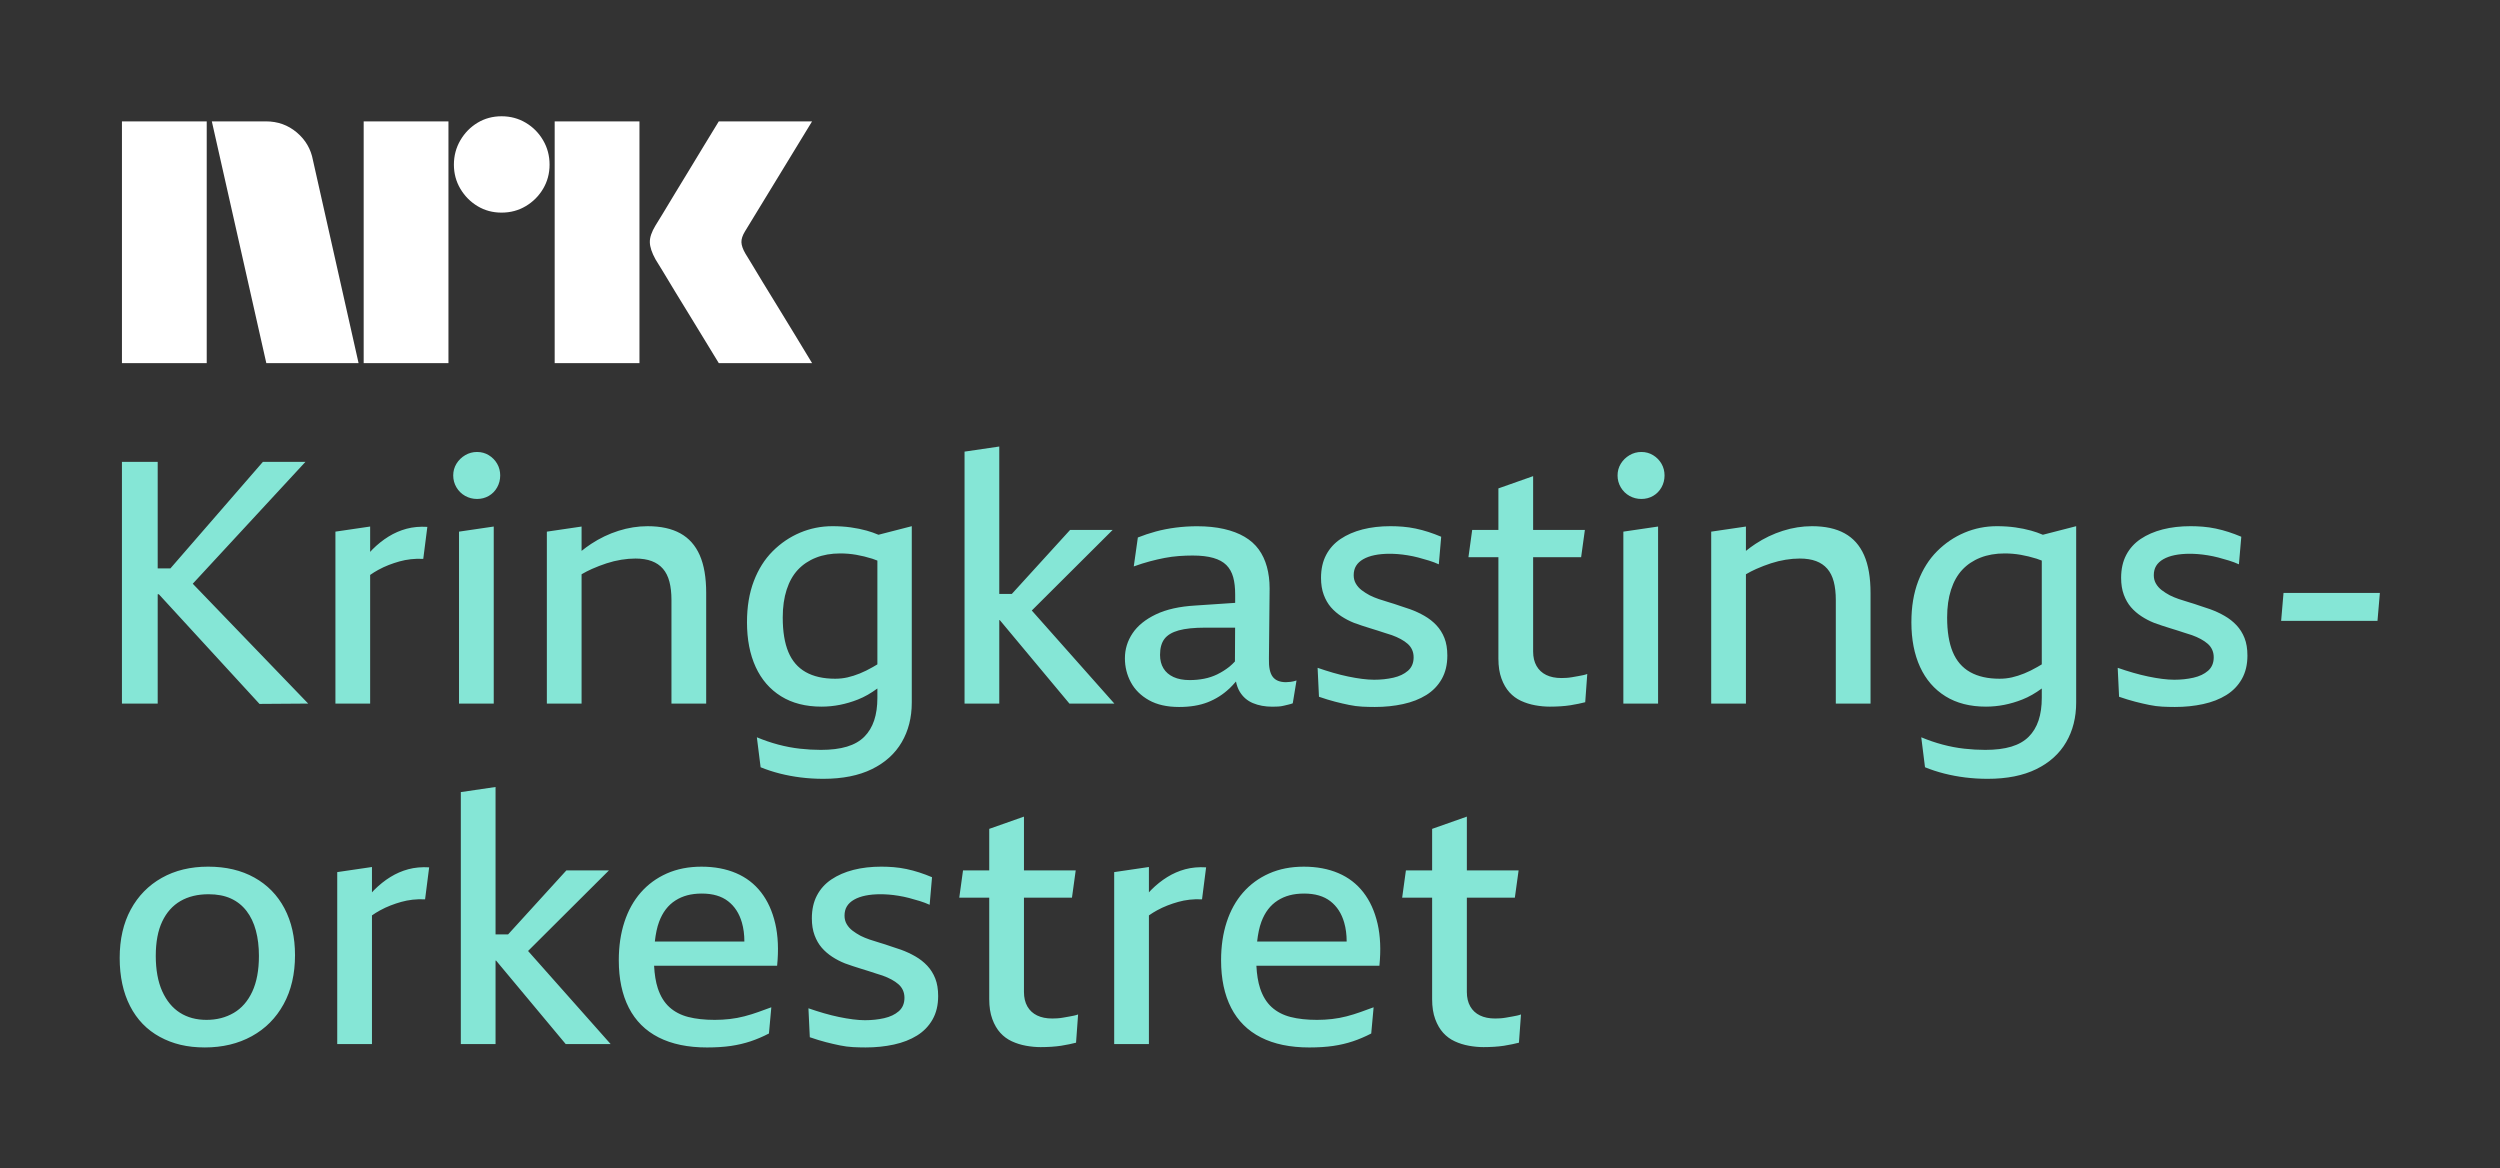 <?xml version="1.0" encoding="UTF-8"?>
<svg id="Stacked" xmlns="http://www.w3.org/2000/svg" viewBox="0 0 440.57 205.87">
  <rect x="0" y="0" width="440.57" height="205.87" fill="#333333" stroke="none"/>
  <defs>
    <style>
      .cls-1 {
        fill: #85e6d6;
      }

      .cls-1, .cls-2 {
        stroke-width: 0px;
      }

      .cls-2 {
        fill: #fff;
      }
    </style>
  </defs>
  <path class="cls-2" d="M64.09,21.39h14.94v42.6h-14.94V21.39ZM36.43,21.39h-14.94v42.6h14.94V21.39ZM116.8,47.79c.62,1.04,1.35,2.25,2.19,3.63.84,1.38,1.71,2.8,2.61,4.26.9,1.46,1.73,2.82,2.49,4.08.76,1.26,1.62,2.67,2.58,4.23h16.44c-1.12-1.84-2.12-3.49-3-4.95-.88-1.46-1.82-3-2.82-4.62-1-1.62-1.95-3.17-2.85-4.65-.9-1.48-1.63-2.69-2.19-3.63-.56-.94-.86-1.43-.9-1.47-.44-.76-.67-1.42-.69-1.98-.02-.56.19-1.2.63-1.92l11.82-19.38h-16.44c-.96,1.56-1.82,2.97-2.58,4.23-.76,1.26-1.59,2.63-2.49,4.11-.9,1.48-1.77,2.91-2.61,4.29s-1.57,2.59-2.19,3.63c-.62,1.04-1.05,1.74-1.29,2.1-.68,1.12-1.01,2.1-.99,2.94s.35,1.84.99,3c.24.36.67,1.06,1.29,2.1ZM63.19,63.99l-8.04-35.76c-.36-1.96-1.31-3.59-2.85-4.89-1.54-1.3-3.35-1.95-5.43-1.95h-9.54l9.6,42.6h16.26ZM84.16,36.33c1.26.76,2.67,1.14,4.23,1.14s2.98-.38,4.26-1.14c1.28-.76,2.3-1.78,3.06-3.06.76-1.28,1.14-2.7,1.14-4.26s-.38-2.99-1.14-4.29c-.76-1.3-1.78-2.33-3.06-3.09-1.28-.76-2.7-1.14-4.26-1.14s-2.97.38-4.23,1.14-2.27,1.79-3.03,3.09c-.76,1.3-1.14,2.73-1.14,4.29s.38,2.98,1.14,4.26c.76,1.28,1.77,2.3,3.03,3.06ZM112.69,21.39h-14.94v42.6h14.94V21.39Z"/>
  <path class="cls-1" d="M33.97,102.87l20.34,21.12-8.58.06-17.73-19.32h-.21v19.26h-6.3v-42.6h6.3v18.78h2.24l16.3-18.78h7.5l-19.86,21.48ZM71.65,93.18c-1.12.3-2.18.76-3.18,1.38-1,.62-1.94,1.37-2.82,2.25-.14.14-.28.3-.42.45v-4.47l-6.12.9v30.3h6.12v-22.67c.46-.32.93-.62,1.41-.88.62-.34,1.24-.63,1.86-.87.62-.24,1.25-.45,1.89-.63.64-.18,1.31-.31,2.01-.39.7-.08,1.43-.1,2.19-.06l.72-5.64c-1.32-.08-2.54.03-3.66.33ZM81.97,87.39c.64.36,1.34.54,2.1.54s1.45-.18,2.07-.54c.62-.36,1.11-.86,1.47-1.5.36-.64.54-1.34.54-2.1s-.18-1.45-.54-2.07c-.36-.62-.85-1.12-1.47-1.5-.62-.38-1.31-.57-2.07-.57s-1.46.19-2.1.57c-.64.38-1.15.88-1.53,1.5-.38.62-.57,1.31-.57,2.07s.19,1.46.57,2.1c.38.64.89,1.14,1.53,1.5ZM80.89,123.99h6.12v-31.2l-6.12.9v30.3ZM111.97,98.43c1.12,0,2.08.15,2.88.45.8.3,1.46.75,1.98,1.35.52.6.9,1.36,1.14,2.28.24.92.36,2,.36,3.24v18.24h6.12v-19.5c0-2.72-.38-4.94-1.14-6.66-.76-1.72-1.9-3-3.42-3.84-1.52-.84-3.44-1.26-5.76-1.26-1.72,0-3.43.27-5.13.81s-3.31,1.31-4.83,2.31c-.58.38-1.14.8-1.68,1.23v-4.29l-6.12.9v30.3h6.12v-22.79c.59-.34,1.19-.66,1.83-.94.86-.38,1.72-.71,2.58-.99.86-.28,1.72-.49,2.58-.63.86-.14,1.69-.21,2.49-.21ZM141.12,137.01c-1.28-.16-2.51-.39-3.69-.69s-2.31-.67-3.39-1.11l-.66-5.28c1.24.52,2.5.95,3.78,1.29,1.28.34,2.55.58,3.81.72,1.26.14,2.49.21,3.69.21,1.8,0,3.33-.19,4.59-.57,1.26-.38,2.28-.96,3.06-1.74s1.36-1.74,1.74-2.88c.38-1.14.57-2.47.57-3.99v-1.64c-1.13.83-2.27,1.49-3.42,1.94-2.12.84-4.26,1.26-6.42,1.26-2.8,0-5.18-.61-7.14-1.83-1.96-1.22-3.45-2.94-4.47-5.16-1.02-2.22-1.53-4.85-1.53-7.89,0-2.72.4-5.13,1.2-7.23.8-2.1,1.91-3.86,3.33-5.28s3.03-2.51,4.83-3.27c1.8-.76,3.7-1.14,5.7-1.14,1.16,0,2.24.07,3.24.21,1,.14,1.93.33,2.79.57.73.2,1.42.45,2.08.73l5.87-1.51v31.08c0,2.64-.59,4.97-1.77,6.99s-2.93,3.6-5.25,4.74c-2.32,1.14-5.18,1.71-8.58,1.71-1.36,0-2.68-.08-3.96-.24ZM154.62,117.08v-18.29c-.3-.11-.61-.23-.9-.33-.96-.3-1.9-.53-2.82-.69-.92-.16-1.86-.24-2.82-.24-1.6,0-3.03.25-4.29.75-1.26.5-2.32,1.21-3.18,2.13-.86.92-1.52,2.09-1.98,3.51-.46,1.42-.69,3.05-.69,4.89,0,2.48.33,4.51.99,6.09.66,1.58,1.68,2.76,3.06,3.54s3.11,1.17,5.19,1.17c.76,0,1.49-.08,2.19-.24.7-.16,1.42-.39,2.16-.69.74-.3,1.51-.68,2.31-1.14.25-.14.52-.3.78-.46ZM181.83,107.59l14.25-14.2h-7.5l-10.27,11.28h-2.21v-25.98l-6.12.9v44.4h6.12v-14.7h.1l12.26,14.7h7.92l-14.55-16.4ZM216.63,121.35c-1.1,1.04-2.36,1.84-3.78,2.4s-3.11.84-5.07.84c-2.12,0-3.89-.4-5.31-1.2-1.42-.8-2.48-1.85-3.18-3.15-.7-1.3-1.05-2.71-1.05-4.23,0-1.6.45-3.07,1.35-4.41s2.27-2.45,4.11-3.33c1.84-.88,4.16-1.4,6.96-1.56l7.01-.47v-1.5c0-1.16-.11-2.17-.35-3.03-.24-.86-.64-1.57-1.2-2.13-.56-.56-1.33-.98-2.31-1.26-.98-.28-2.19-.42-3.63-.42-.8,0-1.61.03-2.43.09-.82.06-1.65.17-2.49.33s-1.71.36-2.61.6c-.9.24-1.85.54-2.85.9l.72-5.1c1-.4,2.05-.75,3.15-1.05,1.1-.3,2.27-.53,3.51-.69,1.24-.16,2.5-.24,3.78-.24,1.76,0,3.34.16,4.74.48,1.4.32,2.61.78,3.63,1.38,1.02.6,1.85,1.34,2.49,2.22.64.88,1.12,1.9,1.44,3.06.32,1.16.48,2.44.48,3.84l-.12,12.36c-.04,1.48.18,2.54.66,3.18.48.64,1.26.96,2.34.96.24,0,.52-.02.84-.06.32-.04.66-.12,1.02-.24l-.66,4.02c-.2.08-.43.15-.69.21-.26.06-.55.13-.87.21-.32.08-.65.13-.99.15-.34.02-.69.03-1.05.03-1.28,0-2.42-.21-3.42-.63-1-.42-1.78-1.1-2.34-2.04-.3-.5-.51-1.09-.65-1.77-.38.44-.77.87-1.18,1.26ZM214.53,118.83c.74-.36,1.44-.8,2.1-1.32.35-.28.68-.6,1-.94l.03-5.96h-5.25c-1.96,0-3.52.16-4.68.48-1.16.32-2,.82-2.52,1.5-.52.68-.78,1.62-.78,2.82,0,.92.2,1.71.6,2.37s.99,1.17,1.77,1.53c.78.36,1.73.54,2.85.54.88,0,1.73-.08,2.55-.24.82-.16,1.6-.42,2.34-.78ZM251.34,122.49c1.16-.72,2.07-1.66,2.73-2.82.66-1.16.99-2.54.99-4.14,0-1.2-.17-2.23-.51-3.09s-.81-1.61-1.41-2.25c-.6-.64-1.3-1.19-2.1-1.65-.8-.46-1.64-.85-2.52-1.17-.64-.2-1.27-.41-1.89-.63-.62-.22-1.24-.42-1.86-.6-.62-.18-1.22-.37-1.8-.57s-1.11-.42-1.59-.66c-.52-.28-.99-.58-1.41-.9-.42-.32-.76-.7-1.02-1.14-.26-.44-.39-.94-.39-1.5,0-.64.14-1.19.42-1.65s.7-.85,1.26-1.17c.56-.32,1.23-.56,2.01-.72.78-.16,1.67-.24,2.67-.24.44,0,.92.02,1.44.06.52.04,1.09.11,1.71.21.62.1,1.24.23,1.86.39.62.16,1.25.34,1.89.54.64.2,1.22.42,1.74.66l.42-4.86c-.76-.32-1.51-.6-2.25-.84-.74-.24-1.49-.44-2.25-.6-.76-.16-1.51-.27-2.25-.33-.74-.06-1.47-.09-2.19-.09-1.8,0-3.44.19-4.92.57-1.48.38-2.77.94-3.87,1.68-1.1.74-1.95,1.68-2.55,2.82-.6,1.14-.9,2.49-.9,4.05,0,1.12.16,2.11.48,2.97.32.86.74,1.59,1.26,2.19.52.6,1.13,1.13,1.83,1.59.7.46,1.45.85,2.25,1.17.44.16.9.32,1.38.48.48.16.95.31,1.41.45.46.14.91.28,1.35.42.44.14.87.28,1.29.42.42.14.83.27,1.23.39.56.2,1.08.43,1.56.69.48.26.89.54,1.23.84.34.3.6.65.78,1.05.18.4.27.84.27,1.32,0,1-.33,1.79-.99,2.37-.66.58-1.52.99-2.58,1.23-1.06.24-2.19.36-3.39.36-.64,0-1.35-.05-2.13-.15-.78-.1-1.6-.24-2.46-.42-.86-.18-1.74-.4-2.64-.66-.9-.26-1.81-.55-2.73-.87l.24,5.1c1.04.36,1.99.65,2.85.87.86.22,1.68.41,2.46.57.78.16,1.54.26,2.28.3.74.04,1.49.06,2.25.06,1.76,0,3.42-.17,4.98-.51,1.56-.34,2.92-.87,4.08-1.59ZM278.07,119.16c-.34.06-.68.12-1.02.18-.34.06-.67.1-.99.12-.32.02-.62.03-.9.03-1.04,0-1.93-.18-2.67-.54s-1.31-.89-1.71-1.59c-.4-.7-.6-1.55-.6-2.55v-16.62h8.46l.66-4.8h-9.12v-9.48l-6.12,2.16v7.32h-4.62l-.66,4.8h5.28v17.88c0,1.36.18,2.53.54,3.51.36.98.83,1.79,1.41,2.43.58.64,1.26,1.14,2.04,1.5.78.36,1.61.62,2.49.78.88.16,1.74.24,2.58.24.64,0,1.27-.02,1.89-.06.62-.04,1.19-.1,1.71-.18.52-.08,1.01-.17,1.47-.27.46-.1.85-.19,1.17-.27l.36-4.98c-.2.08-.44.15-.72.21-.28.06-.59.12-.93.18ZM286.08,123.99h6.12v-31.2l-6.12.9v30.3ZM291.33,80.22c-.62-.38-1.31-.57-2.07-.57s-1.46.19-2.1.57c-.64.38-1.15.88-1.53,1.5-.38.62-.57,1.31-.57,2.07s.19,1.46.57,2.1c.38.64.89,1.14,1.53,1.5.64.36,1.34.54,2.1.54s1.45-.18,2.07-.54c.62-.36,1.11-.86,1.47-1.5.36-.64.54-1.34.54-2.1s-.18-1.45-.54-2.07c-.36-.62-.85-1.12-1.47-1.5ZM325.08,93.99c-1.52-.84-3.44-1.26-5.76-1.26-1.72,0-3.43.27-5.13.81s-3.31,1.31-4.83,2.31c-.58.38-1.14.8-1.68,1.23v-4.29l-6.12.9v30.3h6.12v-22.79c.58-.34,1.19-.66,1.83-.94.86-.38,1.72-.71,2.58-.99.86-.28,1.72-.49,2.58-.63.86-.14,1.69-.21,2.49-.21,1.12,0,2.08.15,2.88.45.8.3,1.46.75,1.98,1.35.52.6.9,1.36,1.14,2.28.24.92.36,2,.36,3.24v18.24h6.12v-19.5c0-2.72-.38-4.94-1.14-6.66-.76-1.72-1.9-3-3.42-3.84ZM360.01,94.24l5.87-1.51v31.08c0,2.64-.59,4.97-1.77,6.99s-2.93,3.6-5.25,4.74c-2.32,1.14-5.18,1.71-8.58,1.71-1.36,0-2.68-.08-3.96-.24s-2.51-.39-3.69-.69c-1.18-.3-2.31-.67-3.39-1.11l-.66-5.28c1.24.52,2.5.95,3.78,1.29,1.28.34,2.55.58,3.81.72,1.26.14,2.49.21,3.69.21,1.8,0,3.33-.19,4.59-.57,1.26-.38,2.28-.96,3.06-1.74s1.36-1.74,1.74-2.88c.38-1.14.57-2.47.57-3.99v-1.64c-1.13.83-2.27,1.49-3.42,1.94-2.12.84-4.26,1.26-6.42,1.26-2.8,0-5.18-.61-7.14-1.83-1.96-1.22-3.45-2.94-4.47-5.16-1.02-2.22-1.53-4.85-1.53-7.89,0-2.72.4-5.13,1.2-7.23.8-2.1,1.91-3.86,3.33-5.28s3.03-2.51,4.83-3.27c1.8-.76,3.7-1.14,5.7-1.14,1.16,0,2.24.07,3.24.21,1,.14,1.93.33,2.79.57.73.2,1.42.45,2.08.73ZM359.82,117.08v-18.29c-.3-.11-.61-.23-.9-.33-.96-.3-1.9-.53-2.82-.69-.92-.16-1.86-.24-2.82-.24-1.6,0-3.03.25-4.29.75-1.26.5-2.32,1.21-3.18,2.13-.86.92-1.52,2.09-1.98,3.51-.46,1.42-.69,3.05-.69,4.89,0,2.48.33,4.51.99,6.09.66,1.58,1.68,2.76,3.06,3.54s3.11,1.17,5.19,1.17c.76,0,1.49-.08,2.19-.24.7-.16,1.42-.39,2.16-.69.74-.3,1.51-.68,2.31-1.14.25-.14.52-.3.78-.46ZM394.14,110.19c-.6-.64-1.3-1.19-2.1-1.65-.8-.46-1.64-.85-2.52-1.17-.64-.2-1.27-.41-1.89-.63-.62-.22-1.24-.42-1.86-.6-.62-.18-1.22-.37-1.8-.57s-1.11-.42-1.59-.66c-.52-.28-.99-.58-1.41-.9-.42-.32-.76-.7-1.02-1.14-.26-.44-.39-.94-.39-1.5,0-.64.14-1.19.42-1.65.28-.46.7-.85,1.26-1.17.56-.32,1.23-.56,2.01-.72.78-.16,1.67-.24,2.67-.24.44,0,.92.02,1.44.06.52.04,1.09.11,1.71.21.62.1,1.24.23,1.86.39.62.16,1.25.34,1.89.54.64.2,1.22.42,1.74.66l.42-4.86c-.76-.32-1.51-.6-2.25-.84-.74-.24-1.49-.44-2.25-.6-.76-.16-1.51-.27-2.25-.33-.74-.06-1.47-.09-2.19-.09-1.8,0-3.44.19-4.92.57-1.48.38-2.77.94-3.87,1.68-1.1.74-1.95,1.68-2.55,2.82-.6,1.14-.9,2.49-.9,4.05,0,1.12.16,2.11.48,2.97.32.86.74,1.59,1.26,2.19.52.6,1.13,1.13,1.83,1.59.7.46,1.45.85,2.25,1.17.44.16.9.32,1.38.48.48.16.95.31,1.41.45.46.14.91.28,1.35.42.44.14.87.28,1.29.42.42.14.83.27,1.23.39.56.2,1.08.43,1.56.69.48.26.89.54,1.23.84.34.3.6.65.78,1.05.18.4.27.84.27,1.32,0,1-.33,1.79-.99,2.37-.66.58-1.52.99-2.58,1.23-1.06.24-2.19.36-3.39.36-.64,0-1.35-.05-2.13-.15-.78-.1-1.6-.24-2.46-.42-.86-.18-1.74-.4-2.64-.66-.9-.26-1.81-.55-2.73-.87l.24,5.1c1.04.36,1.99.65,2.85.87.86.22,1.68.41,2.46.57.78.16,1.54.26,2.28.3.74.04,1.49.06,2.25.06,1.76,0,3.42-.17,4.98-.51,1.56-.34,2.92-.87,4.08-1.59s2.07-1.66,2.73-2.82c.66-1.16.99-2.54.99-4.14,0-1.2-.17-2.23-.51-3.09s-.81-1.61-1.41-2.25ZM402.42,104.49l-.42,4.92h16.98l.42-4.92h-16.98ZM50.13,160.08c1.24,2.34,1.86,5.09,1.86,8.25,0,3.32-.67,6.2-2.01,8.64-1.34,2.44-3.21,4.32-5.61,5.64s-5.16,1.98-8.28,1.98-5.64-.62-7.92-1.86c-2.28-1.24-4.03-3.05-5.25-5.43-1.22-2.38-1.83-5.21-1.83-8.49s.65-6.12,1.95-8.52c1.3-2.4,3.12-4.26,5.46-5.58,2.34-1.32,5.07-1.98,8.19-1.98s5.83.64,8.13,1.92c2.3,1.28,4.07,3.09,5.31,5.43ZM45.63,168.45c0-1.64-.18-3.13-.54-4.47-.36-1.34-.91-2.49-1.65-3.45s-1.66-1.69-2.76-2.19c-1.1-.5-2.41-.75-3.93-.75-1.92,0-3.57.4-4.95,1.2-1.38.8-2.45,2-3.21,3.6s-1.14,3.62-1.14,6.06.38,4.56,1.14,6.24c.76,1.68,1.8,2.94,3.12,3.78,1.32.84,2.88,1.26,4.68,1.26s3.4-.41,4.8-1.23c1.4-.82,2.49-2.07,3.27-3.75.78-1.68,1.17-3.78,1.17-6.3ZM71.97,153.18c-1.12.3-2.18.76-3.18,1.38-1,.62-1.94,1.37-2.82,2.25-.14.14-.28.3-.42.45v-4.47l-6.12.9v30.3h6.12v-22.67c.46-.32.93-.62,1.41-.88.62-.34,1.24-.63,1.86-.87.62-.24,1.25-.45,1.89-.63.64-.18,1.31-.31,2.01-.39.7-.08,1.43-.1,2.19-.06l.72-5.64c-1.32-.08-2.54.03-3.66.33ZM107.31,153.39h-7.5l-10.27,11.28h-2.21v-25.98l-6.12.9v44.4h6.12v-14.7h.1l12.26,14.7h7.92l-14.55-16.4,14.25-14.2ZM136.62,162.75c.5,2.16.61,4.64.33,7.44h-21.68c.08,1.53.29,2.86.65,3.96.46,1.4,1.14,2.51,2.04,3.33.9.82,2.01,1.4,3.33,1.74s2.88.51,4.68.51c.88,0,1.76-.05,2.64-.15.88-.1,1.74-.26,2.58-.48s1.65-.47,2.43-.75c.78-.28,1.55-.56,2.31-.84l-.42,4.62c-1.08.56-2.16,1.02-3.24,1.38-1.08.36-2.23.63-3.45.81s-2.63.27-4.23.27c-3.36,0-6.2-.59-8.52-1.77s-4.07-2.92-5.25-5.22-1.77-5.09-1.77-8.37c0-2.48.33-4.73.99-6.75.66-2.02,1.62-3.75,2.88-5.19,1.26-1.44,2.79-2.56,4.59-3.36s3.84-1.2,6.12-1.2,4.31.38,6.09,1.14c1.78.76,3.25,1.89,4.41,3.39s1.99,3.33,2.49,5.49ZM116.16,162.42c-.37.98-.61,2.17-.76,3.51h15.78c0-1.2-.14-2.33-.44-3.36-.46-1.6-1.27-2.85-2.43-3.75s-2.7-1.35-4.62-1.35-3.4.41-4.68,1.23c-1.28.82-2.23,2.06-2.85,3.72ZM163.41,170.19c-.6-.64-1.3-1.19-2.1-1.65-.8-.46-1.64-.85-2.52-1.17-.64-.2-1.27-.41-1.89-.63-.62-.22-1.24-.42-1.86-.6-.62-.18-1.22-.37-1.8-.57s-1.11-.42-1.59-.66c-.52-.28-.99-.58-1.41-.9-.42-.32-.76-.7-1.02-1.14-.26-.44-.39-.94-.39-1.5,0-.64.14-1.19.42-1.65s.7-.85,1.26-1.17c.56-.32,1.23-.56,2.01-.72.78-.16,1.67-.24,2.67-.24.44,0,.92.02,1.44.06.52.04,1.09.11,1.71.21.62.1,1.24.23,1.86.39.62.16,1.25.34,1.89.54.64.2,1.22.42,1.74.66l.42-4.86c-.76-.32-1.51-.6-2.25-.84s-1.49-.44-2.25-.6c-.76-.16-1.51-.27-2.25-.33-.74-.06-1.47-.09-2.19-.09-1.8,0-3.44.19-4.92.57-1.48.38-2.77.94-3.87,1.68-1.1.74-1.95,1.68-2.55,2.82-.6,1.14-.9,2.49-.9,4.05,0,1.12.16,2.11.48,2.97.32.86.74,1.59,1.26,2.19.52.6,1.13,1.13,1.83,1.59.7.46,1.45.85,2.25,1.17.44.16.9.32,1.38.48.48.16.95.31,1.41.45.46.14.91.28,1.35.42.44.14.87.28,1.29.42.42.14.83.27,1.23.39.56.2,1.08.43,1.56.69.48.26.89.54,1.23.84s.6.65.78,1.05c.18.4.27.84.27,1.32,0,1-.33,1.79-.99,2.37-.66.58-1.52.99-2.58,1.23-1.06.24-2.19.36-3.39.36-.64,0-1.35-.05-2.13-.15-.78-.1-1.6-.24-2.46-.42-.86-.18-1.74-.4-2.64-.66-.9-.26-1.81-.55-2.73-.87l.24,5.1c1.04.36,1.99.65,2.85.87.86.22,1.68.41,2.46.57.78.16,1.54.26,2.28.3.74.04,1.49.06,2.25.06,1.76,0,3.42-.17,4.98-.51,1.56-.34,2.92-.87,4.08-1.59,1.16-.72,2.07-1.66,2.73-2.82.66-1.16.99-2.54.99-4.14,0-1.2-.17-2.23-.51-3.09s-.81-1.61-1.41-2.25ZM188.34,179.16c-.34.06-.68.12-1.02.18-.34.06-.67.1-.99.12-.32.02-.62.03-.9.03-1.04,0-1.93-.18-2.67-.54s-1.31-.89-1.71-1.59c-.4-.7-.6-1.55-.6-2.55v-16.62h8.46l.66-4.8h-9.12v-9.48l-6.12,2.16v7.32h-4.62l-.66,4.8h5.28v17.88c0,1.36.18,2.53.54,3.51.36.98.83,1.79,1.41,2.43.58.64,1.26,1.14,2.04,1.5.78.36,1.61.62,2.49.78.88.16,1.74.24,2.58.24.64,0,1.27-.02,1.89-.06.62-.04,1.19-.1,1.71-.18.52-.08,1.01-.17,1.47-.27.46-.1.85-.19,1.17-.27l.36-4.98c-.2.08-.44.15-.72.21-.28.06-.59.12-.93.18ZM208.89,153.18c-1.12.3-2.18.76-3.18,1.38-1,.62-1.94,1.37-2.82,2.25-.14.14-.28.3-.42.45v-4.47l-6.12.9v30.3h6.12v-22.67c.46-.32.93-.62,1.41-.88.62-.34,1.24-.63,1.86-.87.62-.24,1.25-.45,1.89-.63.64-.18,1.31-.31,2.01-.39.7-.08,1.43-.1,2.19-.06l.72-5.64c-1.32-.08-2.54.03-3.66.33ZM242.76,162.75c.5,2.16.61,4.64.33,7.44h-21.68c.08,1.53.29,2.86.65,3.96.46,1.4,1.14,2.51,2.04,3.33.9.82,2.01,1.4,3.33,1.74s2.88.51,4.68.51c.88,0,1.76-.05,2.64-.15.88-.1,1.74-.26,2.58-.48s1.65-.47,2.43-.75c.78-.28,1.55-.56,2.31-.84l-.42,4.62c-1.08.56-2.16,1.02-3.24,1.38-1.08.36-2.23.63-3.45.81s-2.63.27-4.23.27c-3.36,0-6.2-.59-8.52-1.77s-4.07-2.92-5.25-5.22-1.77-5.09-1.77-8.37c0-2.48.33-4.73.99-6.75.66-2.02,1.62-3.75,2.88-5.19,1.26-1.44,2.79-2.56,4.59-3.36s3.84-1.2,6.12-1.2,4.31.38,6.09,1.14c1.78.76,3.25,1.89,4.41,3.39s1.99,3.33,2.49,5.49ZM222.3,162.42c-.37.98-.61,2.17-.76,3.51h15.78c0-1.2-.14-2.33-.44-3.36-.46-1.6-1.27-2.85-2.43-3.75s-2.7-1.35-4.62-1.35-3.4.41-4.68,1.23c-1.28.82-2.23,2.06-2.85,3.72ZM266.39,179.16c-.34.06-.68.12-1.02.18-.34.06-.67.1-.99.12-.32.02-.62.03-.9.03-1.04,0-1.93-.18-2.67-.54s-1.31-.89-1.71-1.59c-.4-.7-.6-1.55-.6-2.55v-16.62h8.46l.66-4.8h-9.12v-9.48l-6.12,2.16v7.32h-4.62l-.66,4.8h5.28v17.88c0,1.36.18,2.53.54,3.51.36.98.83,1.79,1.41,2.43.58.64,1.26,1.14,2.04,1.5.78.36,1.61.62,2.49.78.88.16,1.74.24,2.58.24.64,0,1.27-.02,1.89-.06.62-.04,1.19-.1,1.71-.18.52-.08,1.01-.17,1.47-.27.46-.1.85-.19,1.17-.27l.36-4.98c-.2.08-.44.15-.72.21-.28.06-.59.12-.93.18Z"/>
</svg>
